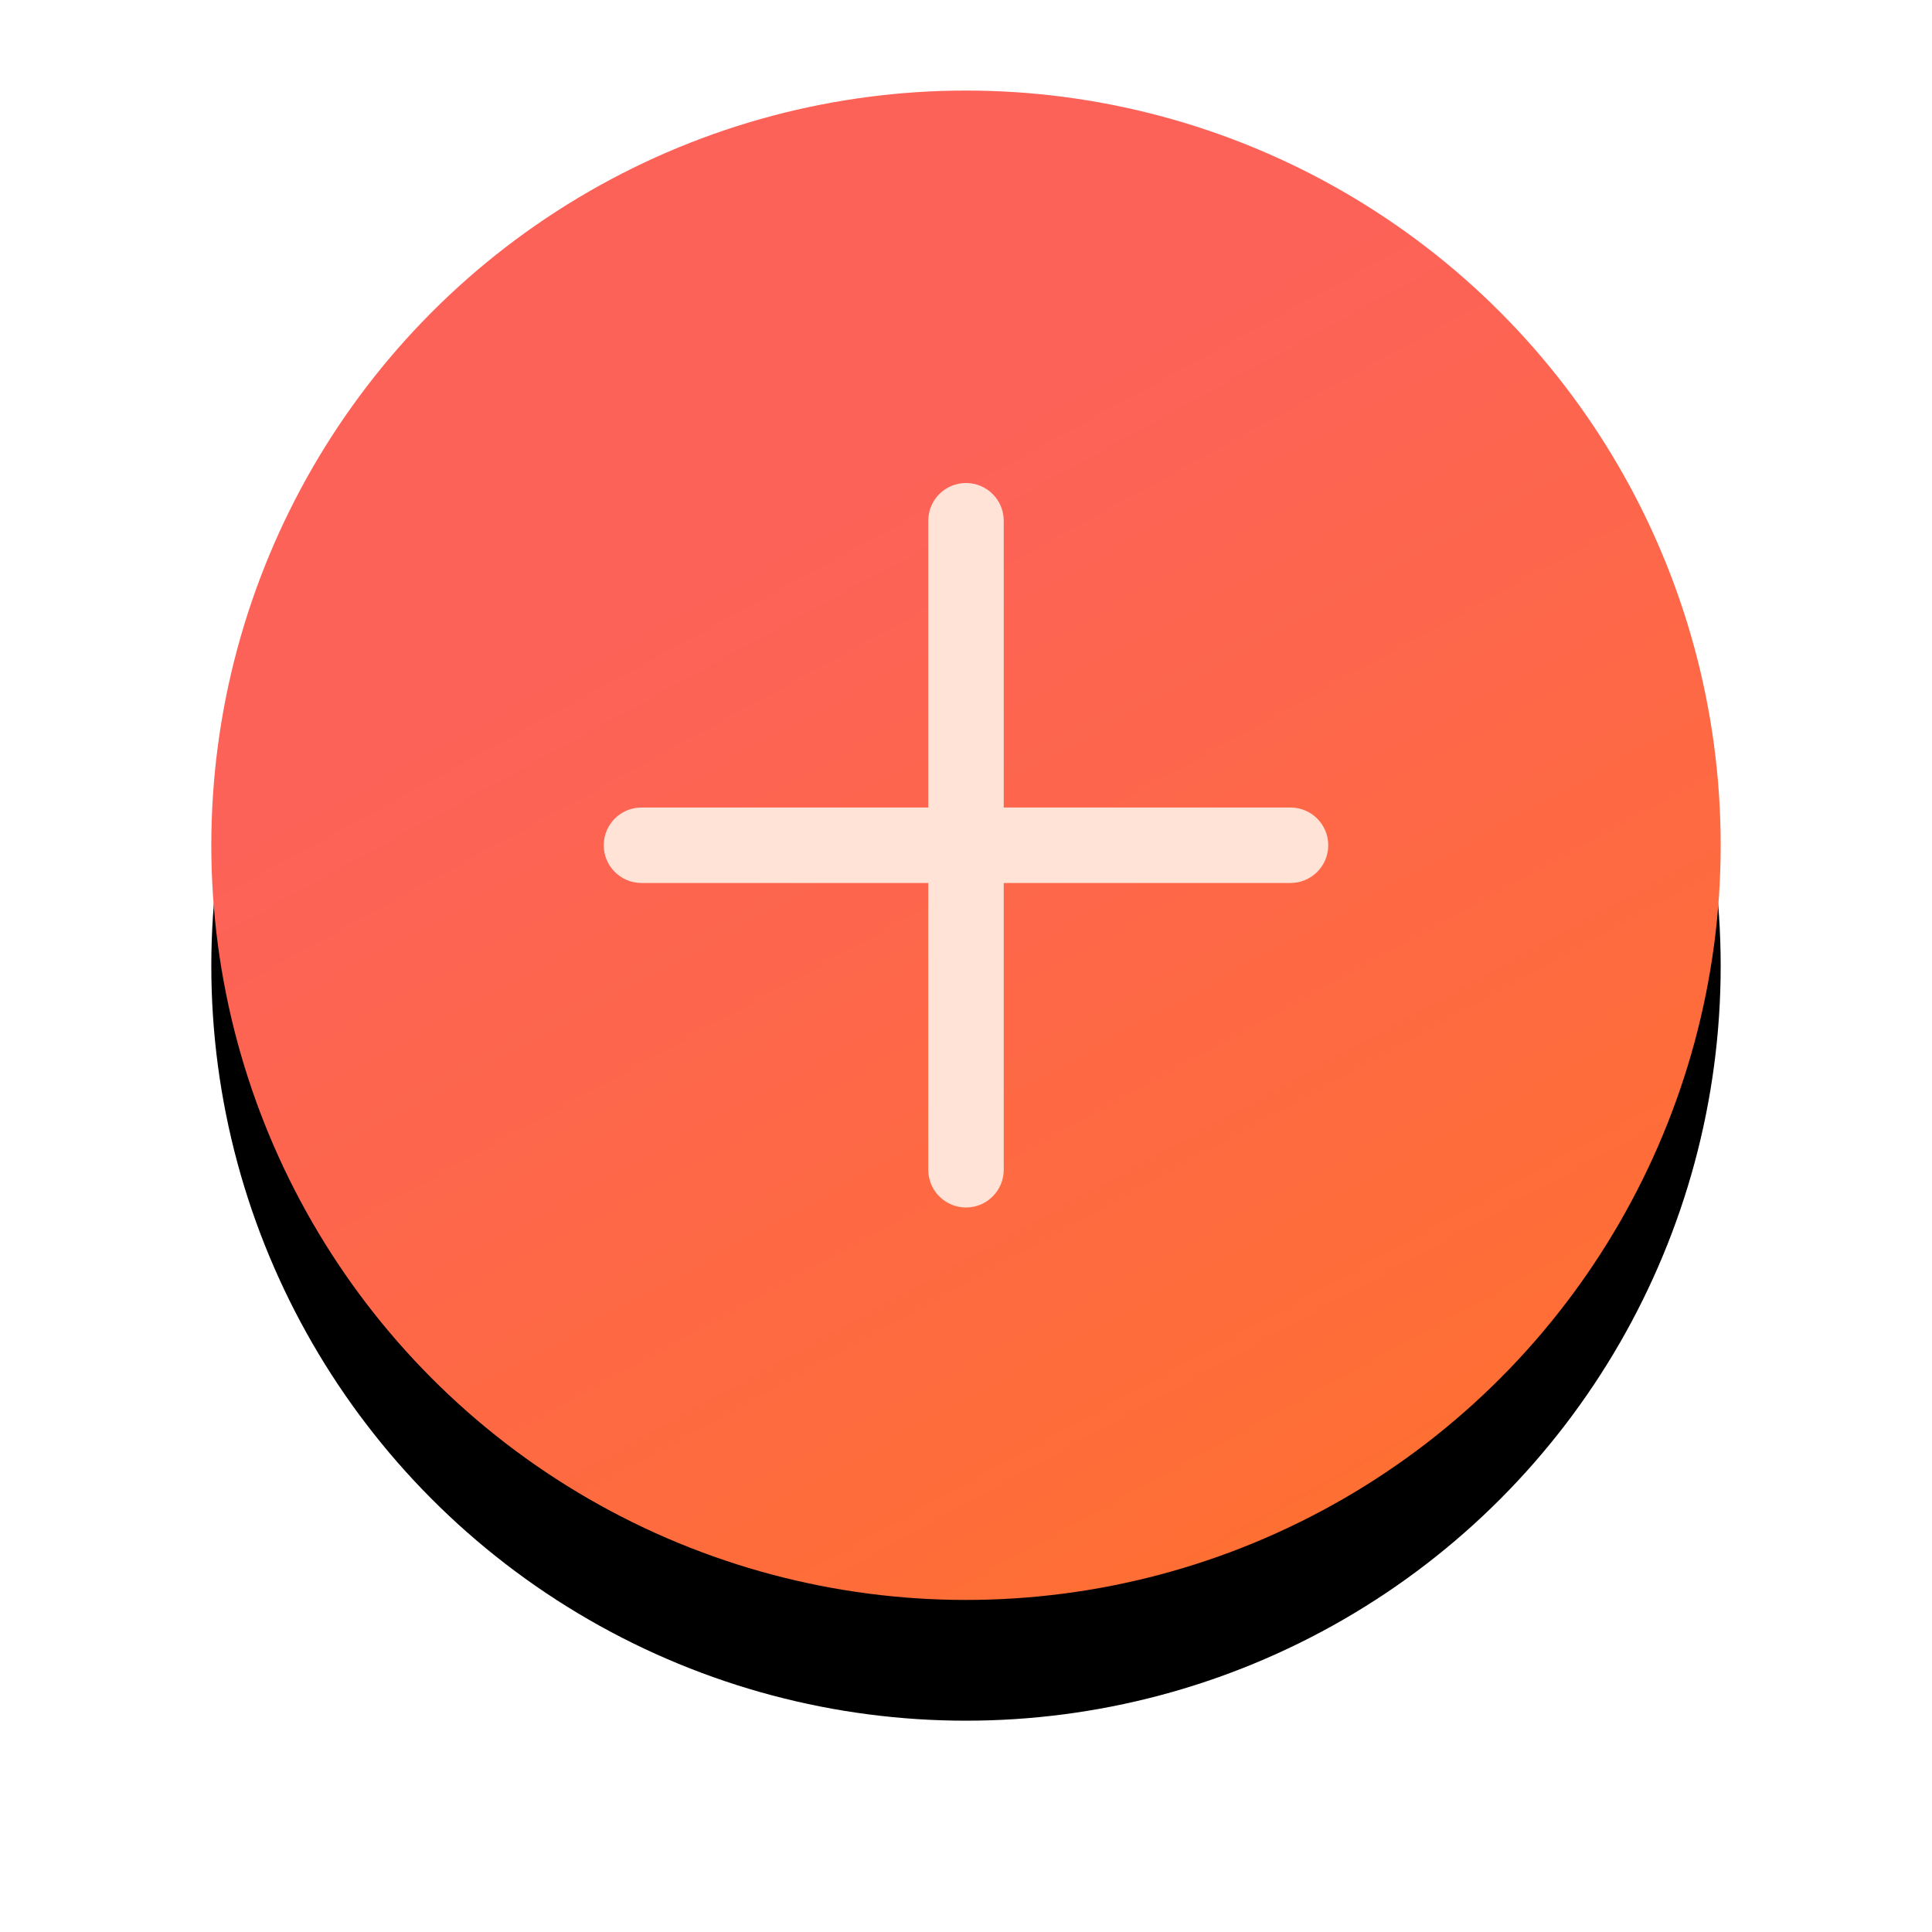 <?xml version="1.0" encoding="UTF-8"?>
<svg width="64px" height="64px" viewBox="0 0 64 64" version="1.1" xmlns="http://www.w3.org/2000/svg" xmlns:xlink="http://www.w3.org/1999/xlink">
    <!-- Generator: Sketch 52.1 (67048) - http://www.bohemiancoding.com/sketch -->
    <title>add copy 2</title>
    <desc>Created with Sketch.</desc>
    <defs>
        <linearGradient x1="93.139%" y1="132.678%" x2="36.793%" y2="29.895%" id="linearGradient-1">
            <stop stop-color="#FF761F" offset="0%"></stop>
            <stop stop-color="#FD6258" offset="100%"></stop>
        </linearGradient>
        <circle id="path-2" cx="32" cy="28" r="25"></circle>
        <filter x="-25.0%" y="-17.0%" width="150.0%" height="150.0%" filterUnits="objectBoundingBox" id="filter-3">
            <feOffset dx="0" dy="4" in="SourceAlpha" result="shadowOffsetOuter1"></feOffset>
            <feGaussianBlur stdDeviation="3.5" in="shadowOffsetOuter1" result="shadowBlurOuter1"></feGaussianBlur>
            <feColorMatrix values="0 0 0 0 0.7   0 0 0 0 0.148   0 0 0 0 0  0 0 0 0.491 0" type="matrix" in="shadowBlurOuter1"></feColorMatrix>
        </filter>
    </defs>
    <g id="Page-1" stroke="none" stroke-width="1" fill="none" fill-rule="evenodd">
        <g id="注册-" transform="translate(-156, -590)" fill-rule="nonzero">
            <g id="Bars/Tab-Bar/3-Items" transform="translate(0, 590)">
                <g id="Group-10" transform="translate(156, 0)">
                    <g id="Oval-Copy-2">
                        <use fill="black" fill-opacity="1" filter="url(#filter-3)" xlink:href="#path-2"></use>
                        <use fill="url(#linearGradient-1)" xlink:href="#path-2"></use>
                    </g>
                    <path d="M30.75,26.75 L30.75,17.25 C30.75,16.56 31.31,16 32,16 C32.69,16 33.25,16.56 33.25,17.25 L33.25,26.75 L42.75,26.75 C43.44,26.75 44,27.31 44,28 C44,28.69 43.44,29.25 42.75,29.25 L33.25,29.25 L33.25,38.75 C33.25,39.44 32.69,40 32,40 C31.31,40 30.75,39.44 30.75,38.75 L30.75,29.25 L21.25,29.25 C20.56,29.25 20,28.69 20,28 C20,27.31 20.56,26.75 21.25,26.75 L30.75,26.75 Z" id="Combined-Shape" fill="#FFE3D7"></path>
                </g>
            </g>
        </g>
    </g>
</svg>